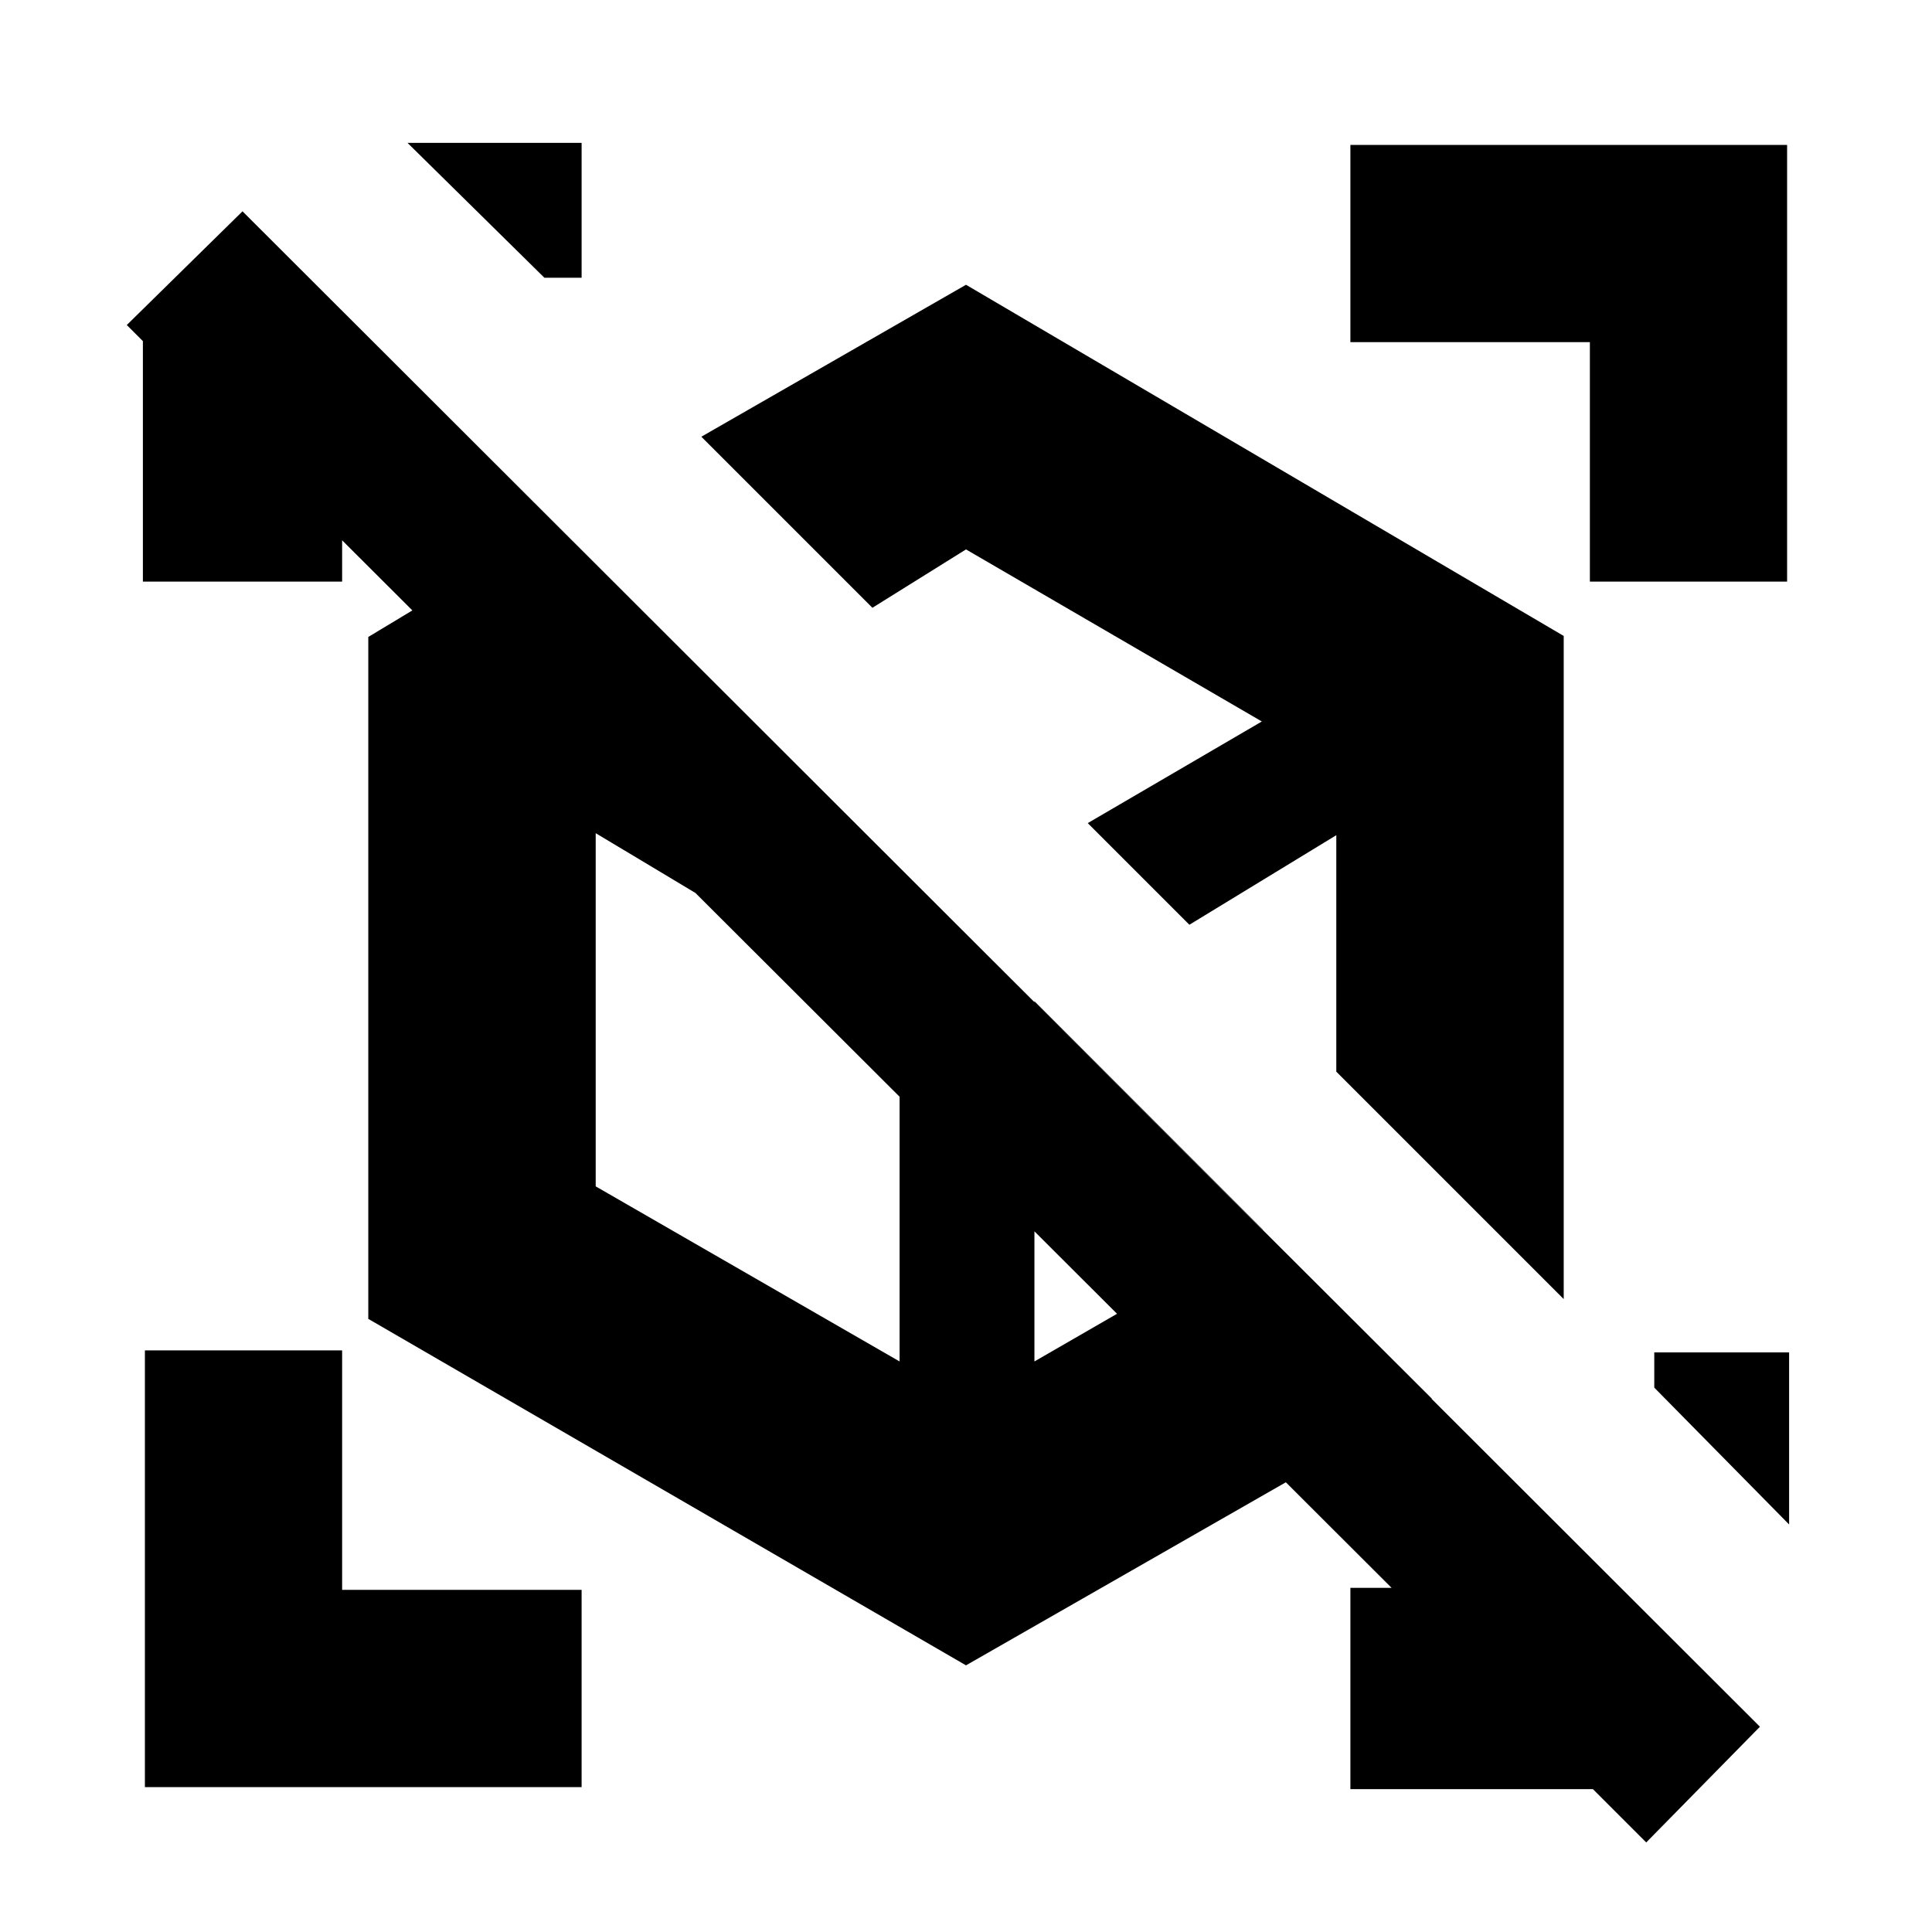 <svg xmlns="http://www.w3.org/2000/svg" height="20" viewBox="0 -960 960 960" width="20"><path d="M565.5-526Zm-72 44ZM777-644v329.5L348.5-743 480-818.5 777-644ZM183-304.66V-643.5l93-56L494-482l217.5 217L480-132.5 183-304.66ZM540.5-551ZM447-455.5Zm144-45Zm-77 38ZM433.5-658l107 107 86.5-50.5L480-687l-46.5 29ZM447-283.5v-172L296-546v175.5l151 87Zm217-144V-545l-73 44.5 73 73Zm-150 144L627.5-349 514-462.5v179Zm304 239L791.5-71H671v-100h28.5v8L156-705.5h14v34.5H71v-119.5l-8-8 57.5-56.5 754 753L818-44.5ZM889-288v85.5l-67-68V-288h67ZM289-889v67h-18.5l-68-67H289Zm0 817H72v-217h98v119h119v98Zm501-599v-119H671v-98h217v217h-98Z"/></svg>